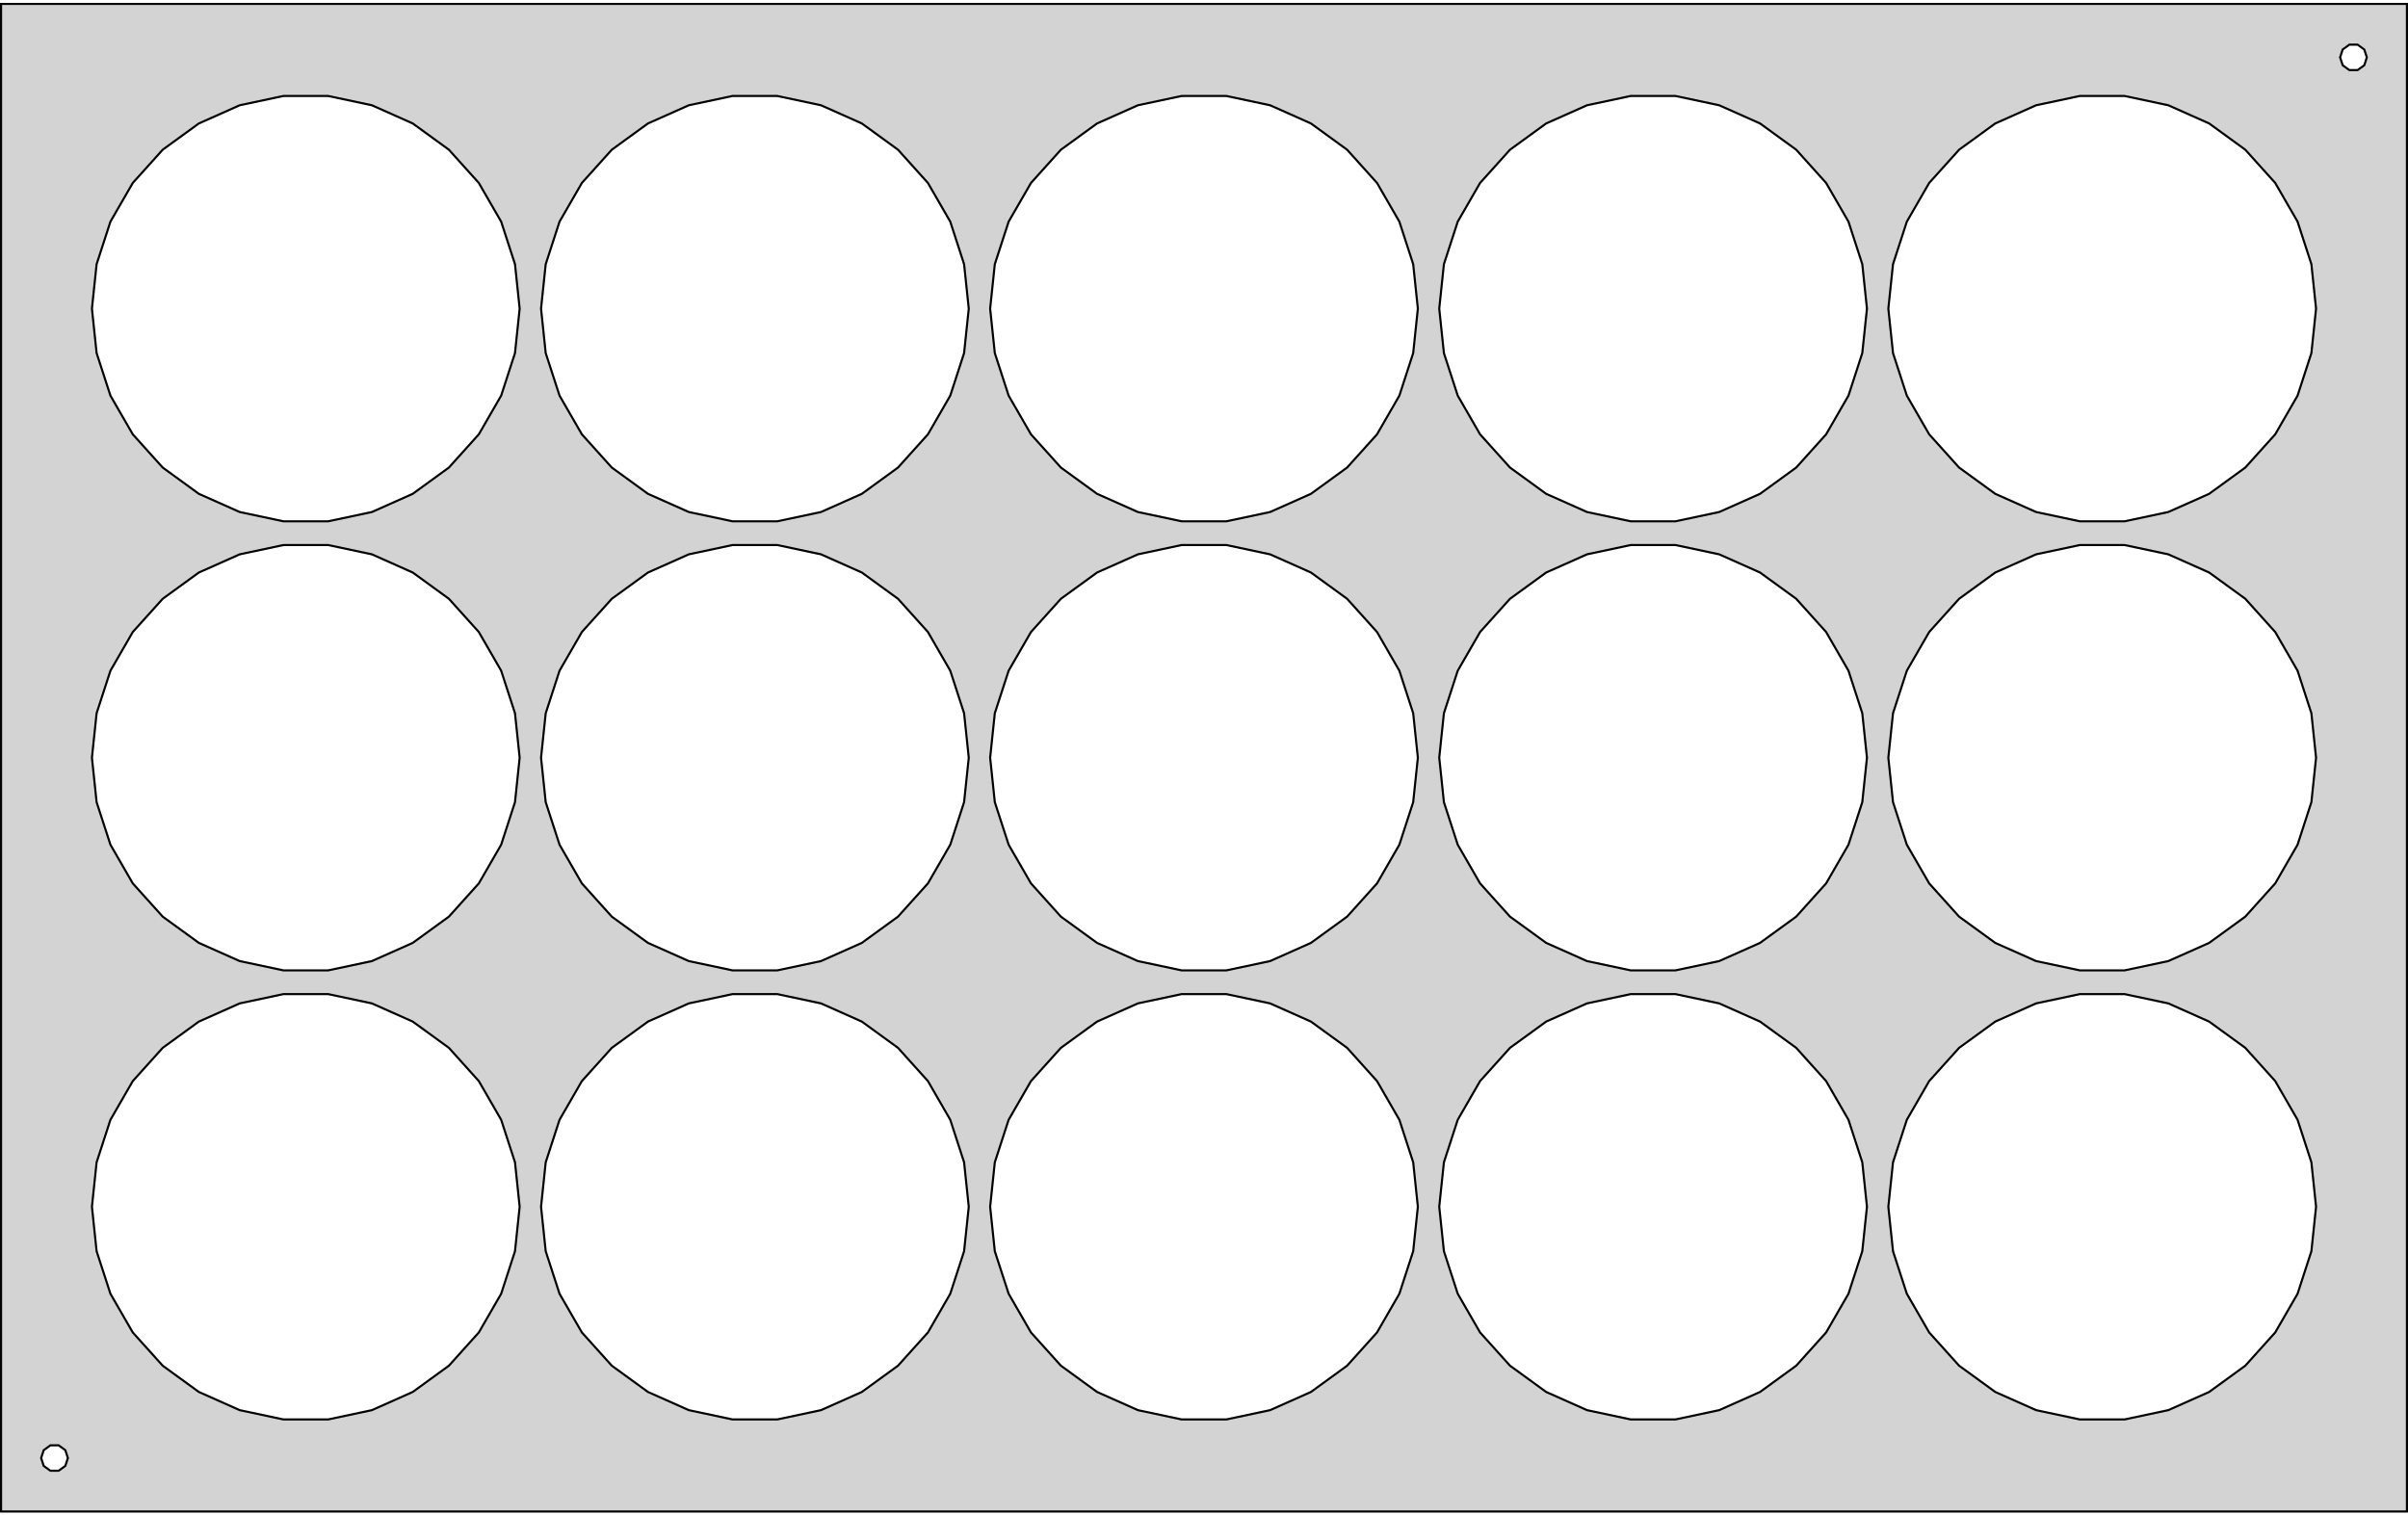 <?xml version="1.0" standalone="no"?>
<!DOCTYPE svg PUBLIC "-//W3C//DTD SVG 1.1//EN" "http://www.w3.org/Graphics/SVG/1.1/DTD/svg11.dtd">
<svg width="572mm" height="360mm" viewBox="-286 -180 572 360" xmlns="http://www.w3.org/2000/svg" version="1.1">
<title>OpenSCAD Model</title>
<path d="
M 285.75,-179.07 L -285.75,-179.07 L -285.75,179.07 L 285.75,179.07 z
M 272.069,-163.35 L 270.481,-164.504 L 269.875,-166.37 L 270.481,-168.236 L 272.069,-169.39 L 274.031,-169.39
 L 275.619,-168.236 L 276.225,-166.37 L 275.619,-164.504 L 274.031,-163.35 z
M -218.67,-56.158 L -229.058,-58.366 L -238.76,-62.686 L -247.352,-68.928 L -254.458,-76.82 L -259.768,-86.018
 L -263.05,-96.118 L -264.16,-106.68 L -263.05,-117.242 L -259.768,-127.342 L -254.458,-136.539 L -247.352,-144.432
 L -238.76,-150.674 L -229.058,-154.994 L -218.67,-157.202 L -208.05,-157.202 L -197.662,-154.994 L -187.96,-150.674
 L -179.368,-144.432 L -172.262,-136.539 L -166.952,-127.342 L -163.67,-117.242 L -162.56,-106.68 L -163.67,-96.118
 L -166.952,-86.018 L -172.262,-76.82 L -179.368,-68.928 L -187.96,-62.686 L -197.662,-58.366 L -208.05,-56.158
 z
M -111.99,-56.158 L -122.378,-58.366 L -132.08,-62.686 L -140.672,-68.928 L -147.778,-76.82 L -153.088,-86.018
 L -156.37,-96.118 L -157.48,-106.68 L -156.37,-117.242 L -153.088,-127.342 L -147.778,-136.539 L -140.672,-144.432
 L -132.08,-150.674 L -122.378,-154.994 L -111.99,-157.202 L -101.37,-157.202 L -90.982,-154.994 L -81.28,-150.674
 L -72.688,-144.432 L -65.582,-136.539 L -60.272,-127.342 L -56.99,-117.242 L -55.88,-106.68 L -56.99,-96.118
 L -60.272,-86.018 L -65.582,-76.82 L -72.688,-68.928 L -81.28,-62.686 L -90.982,-58.366 L -101.37,-56.158
 z
M -5.31,-56.158 L -15.698,-58.366 L -25.4,-62.686 L -33.992,-68.928 L -41.098,-76.82 L -46.408,-86.018
 L -49.69,-96.118 L -50.8,-106.68 L -49.69,-117.242 L -46.408,-127.342 L -41.098,-136.539 L -33.992,-144.432
 L -25.4,-150.674 L -15.698,-154.994 L -5.31,-157.202 L 5.31,-157.202 L 15.698,-154.994 L 25.4,-150.674
 L 33.992,-144.432 L 41.098,-136.539 L 46.408,-127.342 L 49.69,-117.242 L 50.8,-106.68 L 49.69,-96.118
 L 46.408,-86.018 L 41.098,-76.82 L 33.992,-68.928 L 25.4,-62.686 L 15.698,-58.366 L 5.31,-56.158
 z
M 101.37,-56.158 L 90.982,-58.366 L 81.28,-62.686 L 72.688,-68.928 L 65.582,-76.82 L 60.272,-86.018
 L 56.99,-96.118 L 55.88,-106.68 L 56.99,-117.242 L 60.272,-127.342 L 65.582,-136.539 L 72.688,-144.432
 L 81.28,-150.674 L 90.982,-154.994 L 101.37,-157.202 L 111.99,-157.202 L 122.378,-154.994 L 132.08,-150.674
 L 140.672,-144.432 L 147.778,-136.539 L 153.088,-127.342 L 156.37,-117.242 L 157.48,-106.68 L 156.37,-96.118
 L 153.088,-86.018 L 147.778,-76.82 L 140.672,-68.928 L 132.08,-62.686 L 122.378,-58.366 L 111.99,-56.158
 z
M 208.05,-56.158 L 197.662,-58.366 L 187.96,-62.686 L 179.368,-68.928 L 172.262,-76.82 L 166.952,-86.018
 L 163.67,-96.118 L 162.56,-106.68 L 163.67,-117.242 L 166.952,-127.342 L 172.262,-136.539 L 179.368,-144.432
 L 187.96,-150.674 L 197.662,-154.994 L 208.05,-157.202 L 218.67,-157.202 L 229.058,-154.994 L 238.76,-150.674
 L 247.352,-144.432 L 254.458,-136.539 L 259.768,-127.342 L 263.05,-117.242 L 264.16,-106.68 L 263.05,-96.118
 L 259.768,-86.018 L 254.458,-76.82 L 247.352,-68.928 L 238.76,-62.686 L 229.058,-58.366 L 218.67,-56.158
 z
M -111.99,50.522 L -122.378,48.314 L -132.08,43.994 L -140.672,37.752 L -147.778,29.86 L -153.088,20.662
 L -156.37,10.562 L -157.48,-0 L -156.37,-10.562 L -153.088,-20.662 L -147.778,-29.86 L -140.672,-37.752
 L -132.08,-43.994 L -122.378,-48.314 L -111.99,-50.522 L -101.37,-50.522 L -90.982,-48.314 L -81.28,-43.994
 L -72.688,-37.752 L -65.582,-29.86 L -60.272,-20.662 L -56.99,-10.562 L -55.88,-0 L -56.99,10.562
 L -60.272,20.662 L -65.582,29.86 L -72.688,37.752 L -81.28,43.994 L -90.982,48.314 L -101.37,50.522
 z
M 208.05,50.522 L 197.662,48.314 L 187.96,43.994 L 179.368,37.752 L 172.262,29.86 L 166.952,20.662
 L 163.67,10.562 L 162.56,-0 L 163.67,-10.562 L 166.952,-20.662 L 172.262,-29.86 L 179.368,-37.752
 L 187.96,-43.994 L 197.662,-48.314 L 208.05,-50.522 L 218.67,-50.522 L 229.058,-48.314 L 238.76,-43.994
 L 247.352,-37.752 L 254.458,-29.86 L 259.768,-20.662 L 263.05,-10.562 L 264.16,-0 L 263.05,10.562
 L 259.768,20.662 L 254.458,29.86 L 247.352,37.752 L 238.76,43.994 L 229.058,48.314 L 218.67,50.522
 z
M 101.37,50.522 L 90.982,48.314 L 81.28,43.994 L 72.688,37.752 L 65.582,29.86 L 60.272,20.662
 L 56.99,10.562 L 55.88,-0 L 56.99,-10.562 L 60.272,-20.662 L 65.582,-29.86 L 72.688,-37.752
 L 81.28,-43.994 L 90.982,-48.314 L 101.37,-50.522 L 111.99,-50.522 L 122.378,-48.314 L 132.08,-43.994
 L 140.672,-37.752 L 147.778,-29.86 L 153.088,-20.662 L 156.37,-10.562 L 157.48,-0 L 156.37,10.562
 L 153.088,20.662 L 147.778,29.86 L 140.672,37.752 L 132.08,43.994 L 122.378,48.314 L 111.99,50.522
 z
M -5.31,50.522 L -15.698,48.314 L -25.4,43.994 L -33.992,37.752 L -41.098,29.86 L -46.408,20.662
 L -49.69,10.562 L -50.8,-0 L -49.69,-10.562 L -46.408,-20.662 L -41.098,-29.86 L -33.992,-37.752
 L -25.4,-43.994 L -15.698,-48.314 L -5.31,-50.522 L 5.31,-50.522 L 15.698,-48.314 L 25.4,-43.994
 L 33.992,-37.752 L 41.098,-29.86 L 46.408,-20.662 L 49.69,-10.562 L 50.8,-0 L 49.69,10.562
 L 46.408,20.662 L 41.098,29.86 L 33.992,37.752 L 25.4,43.994 L 15.698,48.314 L 5.31,50.522
 z
M -218.67,50.522 L -229.058,48.314 L -238.76,43.994 L -247.352,37.752 L -254.458,29.86 L -259.768,20.662
 L -263.05,10.562 L -264.16,-0 L -263.05,-10.562 L -259.768,-20.662 L -254.458,-29.86 L -247.352,-37.752
 L -238.76,-43.994 L -229.058,-48.314 L -218.67,-50.522 L -208.05,-50.522 L -197.662,-48.314 L -187.96,-43.994
 L -179.368,-37.752 L -172.262,-29.86 L -166.952,-20.662 L -163.67,-10.562 L -162.56,-0 L -163.67,10.562
 L -166.952,20.662 L -172.262,29.86 L -179.368,37.752 L -187.96,43.994 L -197.662,48.314 L -208.05,50.522
 z
M -218.67,157.202 L -229.058,154.994 L -238.76,150.674 L -247.352,144.432 L -254.458,136.539 L -259.768,127.342
 L -263.05,117.242 L -264.16,106.68 L -263.05,96.118 L -259.768,86.018 L -254.458,76.82 L -247.352,68.928
 L -238.76,62.686 L -229.058,58.366 L -218.67,56.158 L -208.05,56.158 L -197.662,58.366 L -187.96,62.686
 L -179.368,68.928 L -172.262,76.82 L -166.952,86.018 L -163.67,96.118 L -162.56,106.68 L -163.67,117.242
 L -166.952,127.342 L -172.262,136.539 L -179.368,144.432 L -187.96,150.674 L -197.662,154.994 L -208.05,157.202
 z
M -111.99,157.202 L -122.378,154.994 L -132.08,150.674 L -140.672,144.432 L -147.778,136.539 L -153.088,127.342
 L -156.37,117.242 L -157.48,106.68 L -156.37,96.118 L -153.088,86.018 L -147.778,76.82 L -140.672,68.928
 L -132.08,62.686 L -122.378,58.366 L -111.99,56.158 L -101.37,56.158 L -90.982,58.366 L -81.28,62.686
 L -72.688,68.928 L -65.582,76.82 L -60.272,86.018 L -56.99,96.118 L -55.88,106.68 L -56.99,117.242
 L -60.272,127.342 L -65.582,136.539 L -72.688,144.432 L -81.28,150.674 L -90.982,154.994 L -101.37,157.202
 z
M -5.31,157.202 L -15.698,154.994 L -25.4,150.674 L -33.992,144.432 L -41.098,136.539 L -46.408,127.342
 L -49.69,117.242 L -50.8,106.68 L -49.69,96.118 L -46.408,86.018 L -41.098,76.82 L -33.992,68.928
 L -25.4,62.686 L -15.698,58.366 L -5.31,56.158 L 5.31,56.158 L 15.698,58.366 L 25.4,62.686
 L 33.992,68.928 L 41.098,76.82 L 46.408,86.018 L 49.69,96.118 L 50.8,106.68 L 49.69,117.242
 L 46.408,127.342 L 41.098,136.539 L 33.992,144.432 L 25.4,150.674 L 15.698,154.994 L 5.31,157.202
 z
M 101.37,157.202 L 90.982,154.994 L 81.28,150.674 L 72.688,144.432 L 65.582,136.539 L 60.272,127.342
 L 56.99,117.242 L 55.88,106.68 L 56.99,96.118 L 60.272,86.018 L 65.582,76.82 L 72.688,68.928
 L 81.28,62.686 L 90.982,58.366 L 101.37,56.158 L 111.99,56.158 L 122.378,58.366 L 132.08,62.686
 L 140.672,68.928 L 147.778,76.82 L 153.088,86.018 L 156.37,96.118 L 157.48,106.68 L 156.37,117.242
 L 153.088,127.342 L 147.778,136.539 L 140.672,144.432 L 132.08,150.674 L 122.378,154.994 L 111.99,157.202
 z
M 208.05,157.202 L 197.662,154.994 L 187.96,150.674 L 179.368,144.432 L 172.262,136.539 L 166.952,127.342
 L 163.67,117.242 L 162.56,106.68 L 163.67,96.118 L 166.952,86.018 L 172.262,76.82 L 179.368,68.928
 L 187.96,62.686 L 197.662,58.366 L 208.05,56.158 L 218.67,56.158 L 229.058,58.366 L 238.76,62.686
 L 247.352,68.928 L 254.458,76.82 L 259.768,86.018 L 263.05,96.118 L 264.16,106.68 L 263.05,117.242
 L 259.768,127.342 L 254.458,136.539 L 247.352,144.432 L 238.76,150.674 L 229.058,154.994 L 218.67,157.202
 z
M -274.031,169.39 L -275.619,168.236 L -276.225,166.37 L -275.619,164.504 L -274.031,163.35 L -272.069,163.35
 L -270.481,164.504 L -269.875,166.37 L -270.481,168.236 L -272.069,169.39 z
" stroke="black" fill="lightgray" stroke-width="0.5"/>
</svg>
